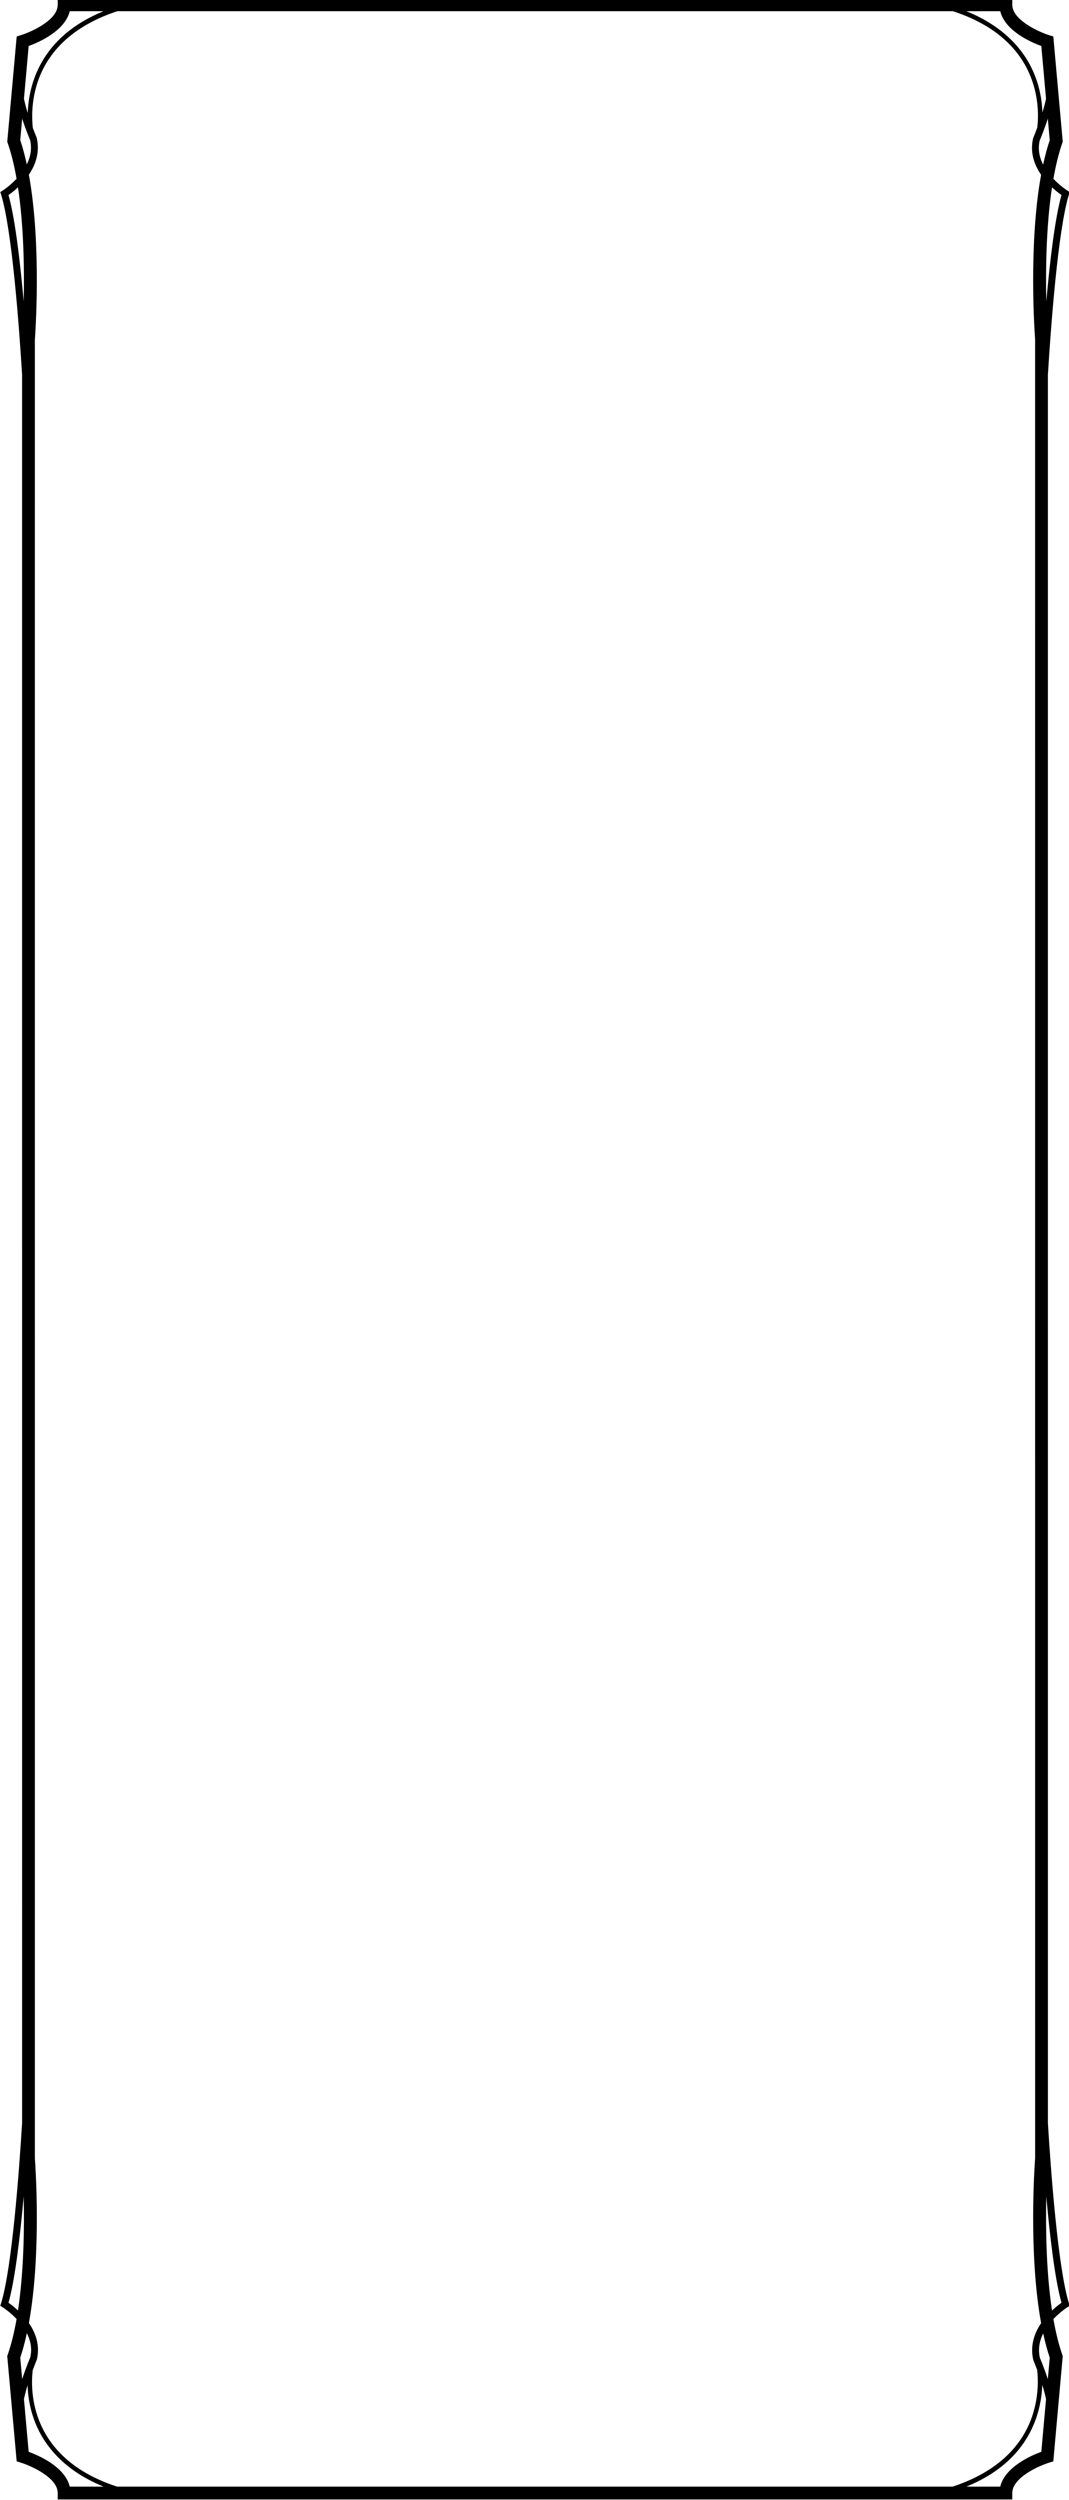 <?xml version="1.0" encoding="UTF-8" standalone="no"?>
<!-- Created with Inkscape (http://www.inkscape.org/) -->

<svg
   xmlns:dc="http://purl.org/dc/elements/1.1/"
   xmlns:cc="http://creativecommons.org/ns#"
   xmlns:rdf="http://www.w3.org/1999/02/22-rdf-syntax-ns#"
   xmlns:svg="http://www.w3.org/2000/svg"
   xmlns="http://www.w3.org/2000/svg"
   xmlns:sodipodi="http://sodipodi.sourceforge.net/DTD/sodipodi-0.dtd"
   xmlns:inkscape="http://www.inkscape.org/namespaces/inkscape"
   width="124.961mm"
   height="292.025mm"
   viewBox="0 0 124.961 292.025"
   version="1.1"
   id="svg4154"
   inkscape:version="0.92.3 (2405546, 2018-03-11)"
   sodipodi:docname="box-5.svg">
  <defs
     id="defs4148">
    <clipPath
       id="clipPath1076"
       clipPathUnits="userSpaceOnUse">
      <path
         inkscape:connector-curvature="0"
         id="path1074"
         d="M 0,0 H 612 V 792 H 0 Z" />
    </clipPath>
  </defs>
  <sodipodi:namedview
     id="base"
     pagecolor="#ffffff"
     bordercolor="#666666"
     borderopacity="1.0"
     inkscape:pageopacity="0.0"
     inkscape:pageshadow="2"
     inkscape:zoom="1.4"
     inkscape:cx="270.36583"
     inkscape:cy="933.99537"
     inkscape:document-units="mm"
     inkscape:current-layer="g1082"
     showgrid="false"
     inkscape:window-width="1280"
     inkscape:window-height="657"
     inkscape:window-x="1912"
     inkscape:window-y="-8"
     inkscape:window-maximized="1" />
  <g
     inkscape:label="Layer 1"
     inkscape:groupmode="layer"
     id="layer1"
     transform="translate(-2.318,-1.881)">
    <g
       transform="matrix(1.088,0,0,-1.088,-97.857,525.012)"
       id="g1070">
      <g
         clip-path="url(#clipPath1076)"
         id="g1072">
        <g
           transform="translate(204.66,252.887)"
           id="g1078">
          <path
             inkscape:connector-curvature="0"
             id="path1080"
             style="fill:#000000;fill-opacity:1;fill-rule:nonzero;stroke:none"
             d="m 0,0 -0.002,187.686 c 0.316,5.131 1.078,15.529 2.257,19.355 l 0.085,0.277 -0.246,0.152 c -0.017,0.01 -0.756,0.478 -1.505,1.263 0.243,1.383 0.556,2.689 0.956,3.843 l 0.049,0.139 -1.014,11.302 -0.439,0.136 c -1.031,0.32 -3.969,1.605 -3.969,3.264 v 0.687 h -102.559 v -0.687 c 0,-1.661 -2.865,-2.919 -3.968,-3.264 l -0.44,-0.137 -1.014,-11.301 0.049,-0.139 c 0.4,-1.152 0.711,-2.454 0.954,-3.834 -0.746,-0.792 -1.486,-1.262 -1.503,-1.272 l -0.246,-0.153 0.085,-0.276 c 1.177,-3.821 1.939,-14.195 2.255,-19.333 L -110.213,0.02 c -0.316,-5.131 -1.078,-15.529 -2.257,-19.354 l -0.085,-0.277 0.246,-0.153 c 0.017,-0.009 0.756,-0.476 1.505,-1.262 -0.243,-1.383 -0.555,-2.689 -0.956,-3.843 l -0.049,-0.14 1.014,-11.301 0.44,-0.136 c 1.103,-0.345 3.968,-1.604 3.968,-3.264 v -0.687 H -3.828 v 0.687 c 0,1.66 2.865,2.919 3.969,3.264 l 0.439,0.136 1.014,11.301 -0.049,0.14 c -0.399,1.151 -0.711,2.454 -0.954,3.834 0.746,0.792 1.486,1.262 1.503,1.271 l 0.246,0.154 -0.085,0.276 C 1.078,-15.514 0.316,-5.139 0,0 m -1.567,-25.444 c 0.005,-0.013 0.182,-0.431 0.415,-1.052 0.103,-0.93 0.183,-2.863 -0.544,-4.99 -1.205,-3.524 -4.152,-6.102 -8.539,-7.536 h -89.776 c -9.423,3.066 -9.32,10.331 -9.061,12.501 0.242,0.653 0.433,1.105 0.445,1.138 0.363,1.547 -0.142,2.885 -0.856,3.924 1.381,7.57 0.678,17.211 0.643,17.646 l -0.002,195.281 c 0.037,0.479 0.741,10.138 -0.644,17.711 0.711,1.048 1.211,2.4 0.839,3.972 -0.005,0.013 -0.183,0.432 -0.416,1.052 -0.103,0.929 -0.183,2.862 0.544,4.99 1.206,3.524 4.152,6.102 8.54,7.536 h 89.775 c 9.423,-3.066 9.32,-10.331 9.061,-12.501 -0.242,-0.653 -0.433,-1.105 -0.445,-1.139 -0.363,-1.547 0.142,-2.884 0.857,-3.923 -1.382,-7.571 -0.679,-17.211 -0.644,-17.646 L -1.373,-3.762 c -0.037,-0.478 -0.741,-10.137 0.644,-17.711 -0.71,-1.048 -1.21,-2.4 -0.838,-3.971 m 3.026,232.436 c -0.699,-2.471 -1.243,-7.063 -1.633,-11.436 -0.073,3.272 -0.024,8.035 0.614,12.264 0.412,-0.383 0.787,-0.665 1.019,-0.828 m -2.337,5.864 c 0.035,0.082 0.464,1.09 0.868,2.338 l 0.207,-2.309 c -0.277,-0.82 -0.51,-1.707 -0.711,-2.633 -0.385,0.762 -0.588,1.645 -0.364,2.604 m 0.17,10.135 0.507,-5.658 c -0.102,-0.487 -0.239,-0.995 -0.389,-1.483 -0.032,0.986 -0.189,2.205 -0.634,3.504 -0.823,2.408 -2.816,5.459 -7.534,7.375 h 3.637 c 0.512,-2.105 3.276,-3.321 4.413,-3.738 m -104.386,3.738 h 3.632 c -6.802,-2.761 -8.044,-7.94 -8.146,-10.932 -0.156,0.504 -0.3,1.031 -0.406,1.536 l 0.507,5.658 c 1.137,0.417 3.902,1.633 4.413,3.738 m -5.318,-13.844 0.207,2.309 c 0.4,-1.236 0.822,-2.225 0.848,-2.277 0.228,-0.973 0.031,-1.867 -0.35,-2.637 -0.199,0.916 -0.431,1.794 -0.705,2.605 m -0.244,-5.062 c 0.638,-4.223 0.688,-8.983 0.615,-12.265 -0.391,4.372 -0.934,8.963 -1.633,11.434 0.233,0.163 0.608,0.446 1.018,0.831 m -1.018,-227.108 c 0.699,2.471 1.243,7.062 1.633,11.435 0.073,-3.271 0.024,-8.035 -0.614,-12.263 -0.411,0.383 -0.786,0.666 -1.019,0.828 m 2.337,-5.864 c -0.035,-0.083 -0.464,-1.09 -0.868,-2.338 l -0.207,2.308 c 0.277,0.82 0.511,1.706 0.711,2.632 0.386,-0.762 0.588,-1.644 0.364,-2.602 m -0.17,-10.135 -0.507,5.657 c 0.102,0.486 0.24,0.994 0.389,1.483 0.032,-0.987 0.189,-2.204 0.634,-3.503 0.823,-2.41 2.816,-5.459 7.534,-7.375 h -3.637 c -0.511,2.105 -3.276,3.321 -4.413,3.738 m 104.386,-3.738 h -3.632 c 6.802,2.76 8.044,7.94 8.147,10.931 0.155,-0.504 0.299,-1.03 0.405,-1.535 l -0.507,-5.658 c -1.137,-0.417 -3.901,-1.633 -4.413,-3.738 m 5.318,13.843 -0.207,-2.308 c -0.4,1.237 -0.822,2.223 -0.847,2.276 -0.229,0.974 -0.032,1.867 0.349,2.638 0.199,-0.916 0.431,-1.794 0.705,-2.606 m 0.244,5.063 c -0.638,4.222 -0.688,8.982 -0.615,12.264 0.391,-4.372 0.934,-8.962 1.633,-11.433 -0.232,-0.163 -0.607,-0.446 -1.018,-0.831" />
        </g>
        <g
           transform="translate(104.329,462.462)"
           id="g1082" />
      </g>
    </g>
  </g>
</svg>

